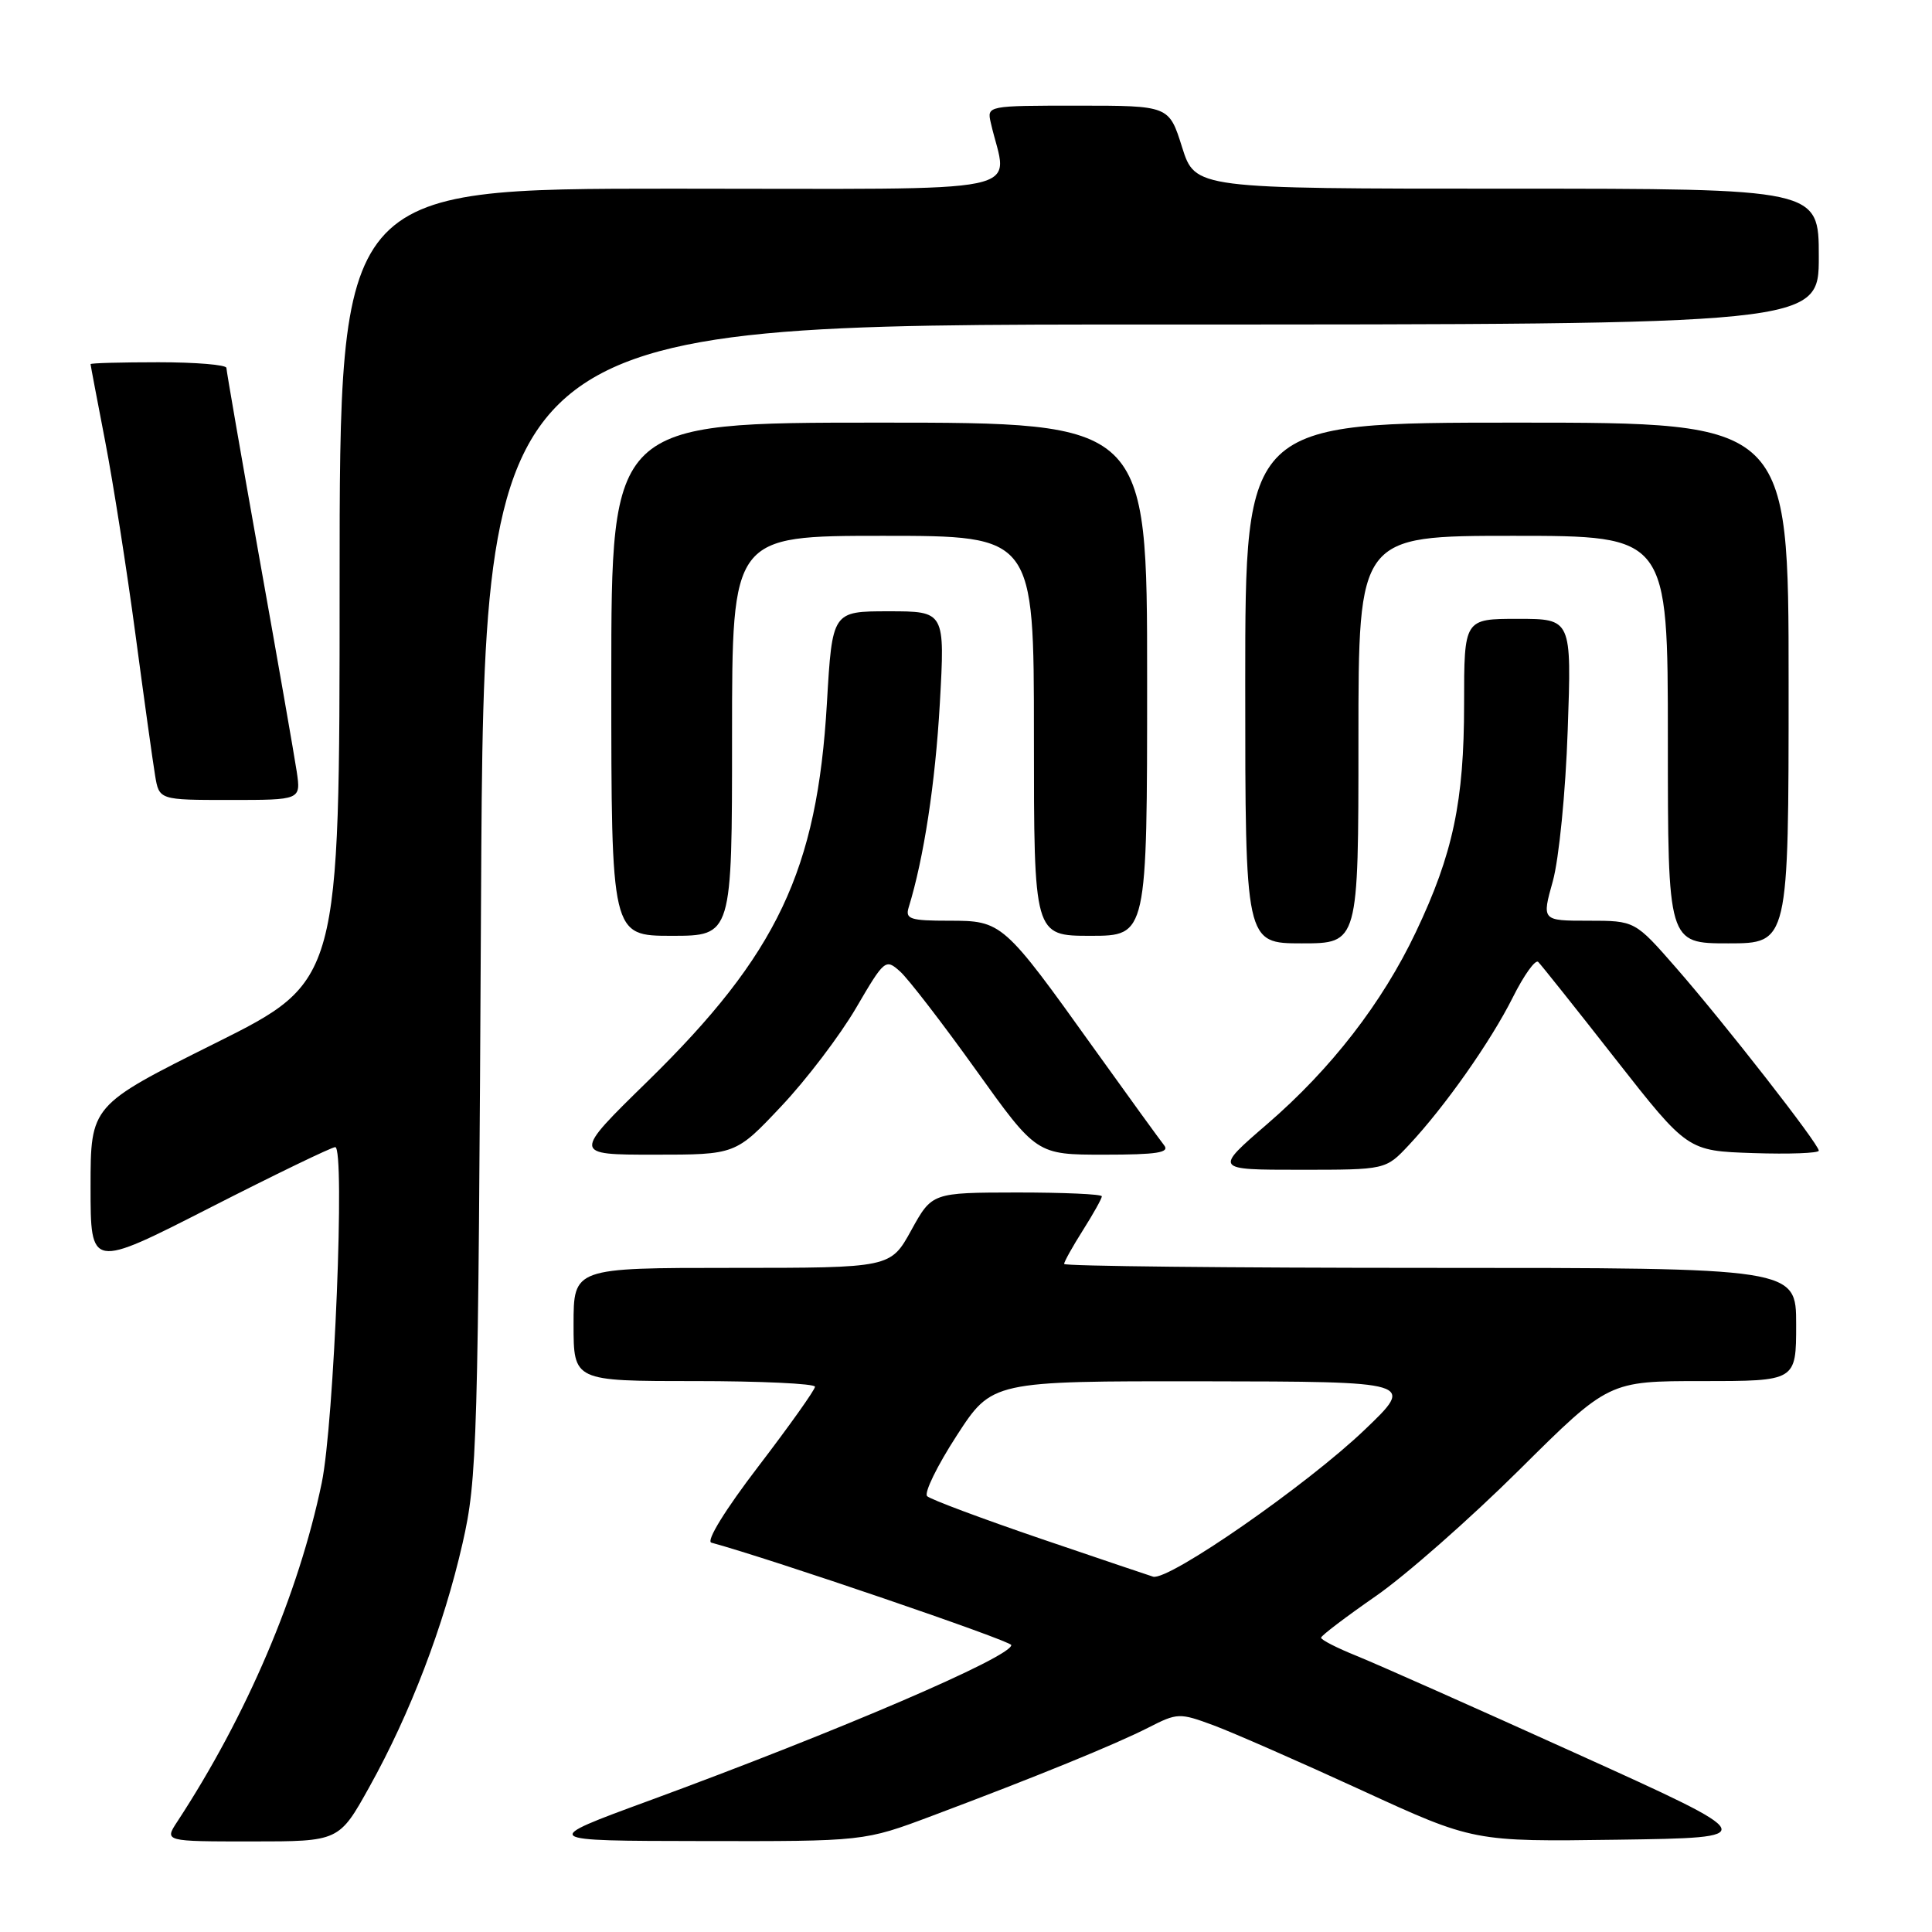 <?xml version="1.0" encoding="UTF-8" standalone="no"?>
<!DOCTYPE svg PUBLIC "-//W3C//DTD SVG 1.1//EN" "http://www.w3.org/Graphics/SVG/1.1/DTD/svg11.dtd" >
<svg xmlns="http://www.w3.org/2000/svg" xmlns:xlink="http://www.w3.org/1999/xlink" version="1.1" viewBox="0 0 256 256">
 <g >
 <path fill="currentColor"
d=" M 48.96 236.75 C 54.36 227.05 58.80 215.44 61.29 204.50 C 63.24 195.95 63.36 191.73 63.74 119.25 C 64.13 43.00 64.13 43.00 152.57 43.00 C 241.00 43.00 241.00 43.00 241.00 34.00 C 241.00 25.00 241.00 25.00 199.68 25.00 C 158.37 25.00 158.37 25.00 156.63 19.50 C 154.90 14.00 154.90 14.00 142.83 14.00 C 130.84 14.00 130.77 14.01 131.28 16.25 C 133.48 25.97 138.14 25.00 89.12 25.00 C 45.00 25.00 45.00 25.00 45.00 77.50 C 45.00 130.01 45.00 130.01 28.50 138.24 C 12.00 146.47 12.00 146.47 12.00 157.29 C 12.00 168.10 12.00 168.10 27.78 160.05 C 36.46 155.62 43.95 152.00 44.42 152.00 C 45.74 152.00 44.27 188.60 42.63 196.50 C 39.57 211.21 32.69 227.33 23.49 241.38 C 21.77 244.00 21.77 244.00 33.35 244.00 C 44.93 244.00 44.93 244.00 48.96 236.75 Z  M 123.50 240.61 C 137.28 235.44 147.76 231.16 152.16 228.92 C 156.02 226.95 156.28 226.94 160.82 228.62 C 163.39 229.58 172.20 233.44 180.38 237.20 C 195.26 244.04 195.26 244.04 214.38 243.77 C 233.50 243.50 233.50 243.50 209.00 232.41 C 195.53 226.31 182.36 220.46 179.75 219.41 C 177.14 218.36 175.03 217.28 175.05 217.00 C 175.07 216.72 178.33 214.25 182.29 211.50 C 186.26 208.75 194.82 201.21 201.33 194.75 C 213.16 183.00 213.16 183.00 225.58 183.00 C 238.00 183.00 238.00 183.00 238.00 175.50 C 238.00 168.00 238.00 168.00 189.50 168.00 C 162.82 168.00 141.00 167.77 141.00 167.48 C 141.00 167.19 142.12 165.18 143.50 163.00 C 144.88 160.82 146.00 158.81 146.00 158.52 C 146.00 158.23 140.94 158.01 134.75 158.01 C 123.50 158.03 123.50 158.03 120.75 163.01 C 118.00 168.00 118.00 168.00 97.00 168.00 C 76.00 168.00 76.00 168.00 76.00 175.50 C 76.00 183.00 76.00 183.00 92.00 183.00 C 100.80 183.00 108.00 183.34 107.99 183.75 C 107.99 184.16 104.62 188.90 100.50 194.29 C 96.09 200.05 93.53 204.21 94.26 204.41 C 102.23 206.58 134.00 217.43 134.00 217.98 C 134.00 219.55 111.18 229.35 86.00 238.60 C 71.50 243.92 71.50 243.92 93.00 243.95 C 114.50 243.99 114.50 243.99 123.50 240.61 Z  M 186.66 151.75 C 191.42 146.68 197.52 138.02 200.46 132.15 C 201.93 129.21 203.44 127.10 203.82 127.46 C 204.19 127.82 208.80 133.60 214.05 140.31 C 223.61 152.50 223.61 152.50 232.30 152.79 C 237.09 152.95 241.00 152.80 241.00 152.47 C 241.00 151.59 228.52 135.60 222.10 128.25 C 216.64 122.00 216.64 122.00 210.47 122.00 C 204.29 122.00 204.29 122.00 205.76 116.75 C 206.57 113.82 207.45 104.97 207.73 96.75 C 208.25 82.00 208.25 82.00 201.12 82.00 C 194.00 82.00 194.00 82.00 194.00 93.29 C 194.00 106.18 192.53 113.16 187.61 123.50 C 183.16 132.88 176.38 141.64 167.89 148.96 C 160.89 155.00 160.89 155.00 172.25 155.00 C 183.61 155.00 183.61 155.00 186.66 151.75 Z  M 103.51 146.60 C 106.83 143.09 111.28 137.23 113.42 133.58 C 117.20 127.11 117.34 127.00 119.27 128.73 C 120.35 129.70 124.87 135.56 129.30 141.75 C 137.35 153.00 137.35 153.00 146.30 153.00 C 153.32 153.00 155.03 152.73 154.25 151.75 C 153.70 151.06 149.54 145.32 145.01 139.00 C 132.94 122.13 132.78 122.00 125.75 122.00 C 120.61 122.00 119.93 121.78 120.40 120.25 C 122.41 113.73 123.93 103.79 124.53 93.25 C 125.22 81.00 125.22 81.00 117.75 81.00 C 110.28 81.00 110.28 81.00 109.57 93.17 C 108.28 115.33 103.00 126.45 85.84 143.25 C 75.87 153.00 75.87 153.00 86.68 153.00 C 97.48 153.00 97.48 153.00 103.51 146.60 Z  M 180.00 98.00 C 180.00 71.00 180.00 71.00 200.50 71.00 C 221.00 71.00 221.00 71.00 221.00 98.00 C 221.00 125.00 221.00 125.00 229.00 125.00 C 237.00 125.00 237.00 125.00 237.00 90.50 C 237.00 56.00 237.00 56.00 201.00 56.00 C 165.00 56.00 165.00 56.00 165.00 90.50 C 165.00 125.00 165.00 125.00 172.50 125.00 C 180.00 125.00 180.00 125.00 180.00 98.00 Z  M 97.00 97.50 C 97.00 71.00 97.00 71.00 117.00 71.00 C 137.00 71.00 137.00 71.00 137.00 97.50 C 137.00 124.00 137.00 124.00 144.50 124.00 C 152.00 124.00 152.00 124.00 152.00 90.00 C 152.00 56.00 152.00 56.00 116.50 56.00 C 81.00 56.00 81.00 56.00 81.00 90.00 C 81.00 124.00 81.00 124.00 89.00 124.00 C 97.00 124.00 97.00 124.00 97.00 97.50 Z  M 39.32 102.25 C 39.01 100.19 36.79 87.47 34.38 74.00 C 31.98 60.52 30.01 49.16 30.00 48.75 C 30.00 48.34 25.95 48.00 21.00 48.00 C 16.05 48.00 12.00 48.11 12.00 48.25 C 12.00 48.39 12.88 53.00 13.94 58.50 C 15.00 64.00 16.80 75.47 17.94 84.00 C 19.08 92.53 20.25 100.96 20.55 102.75 C 21.09 106.00 21.09 106.00 30.48 106.00 C 39.87 106.00 39.87 106.00 39.32 102.25 Z  M 138.06 203.94 C 130.12 201.23 123.27 198.67 122.85 198.25 C 122.42 197.82 124.18 194.22 126.76 190.24 C 131.45 183.00 131.45 183.00 159.47 183.03 C 187.50 183.07 187.50 183.07 180.83 189.45 C 173.18 196.77 154.91 209.46 152.80 208.92 C 152.63 208.88 146.00 206.64 138.06 203.94 Z "/>
</g>
</svg>